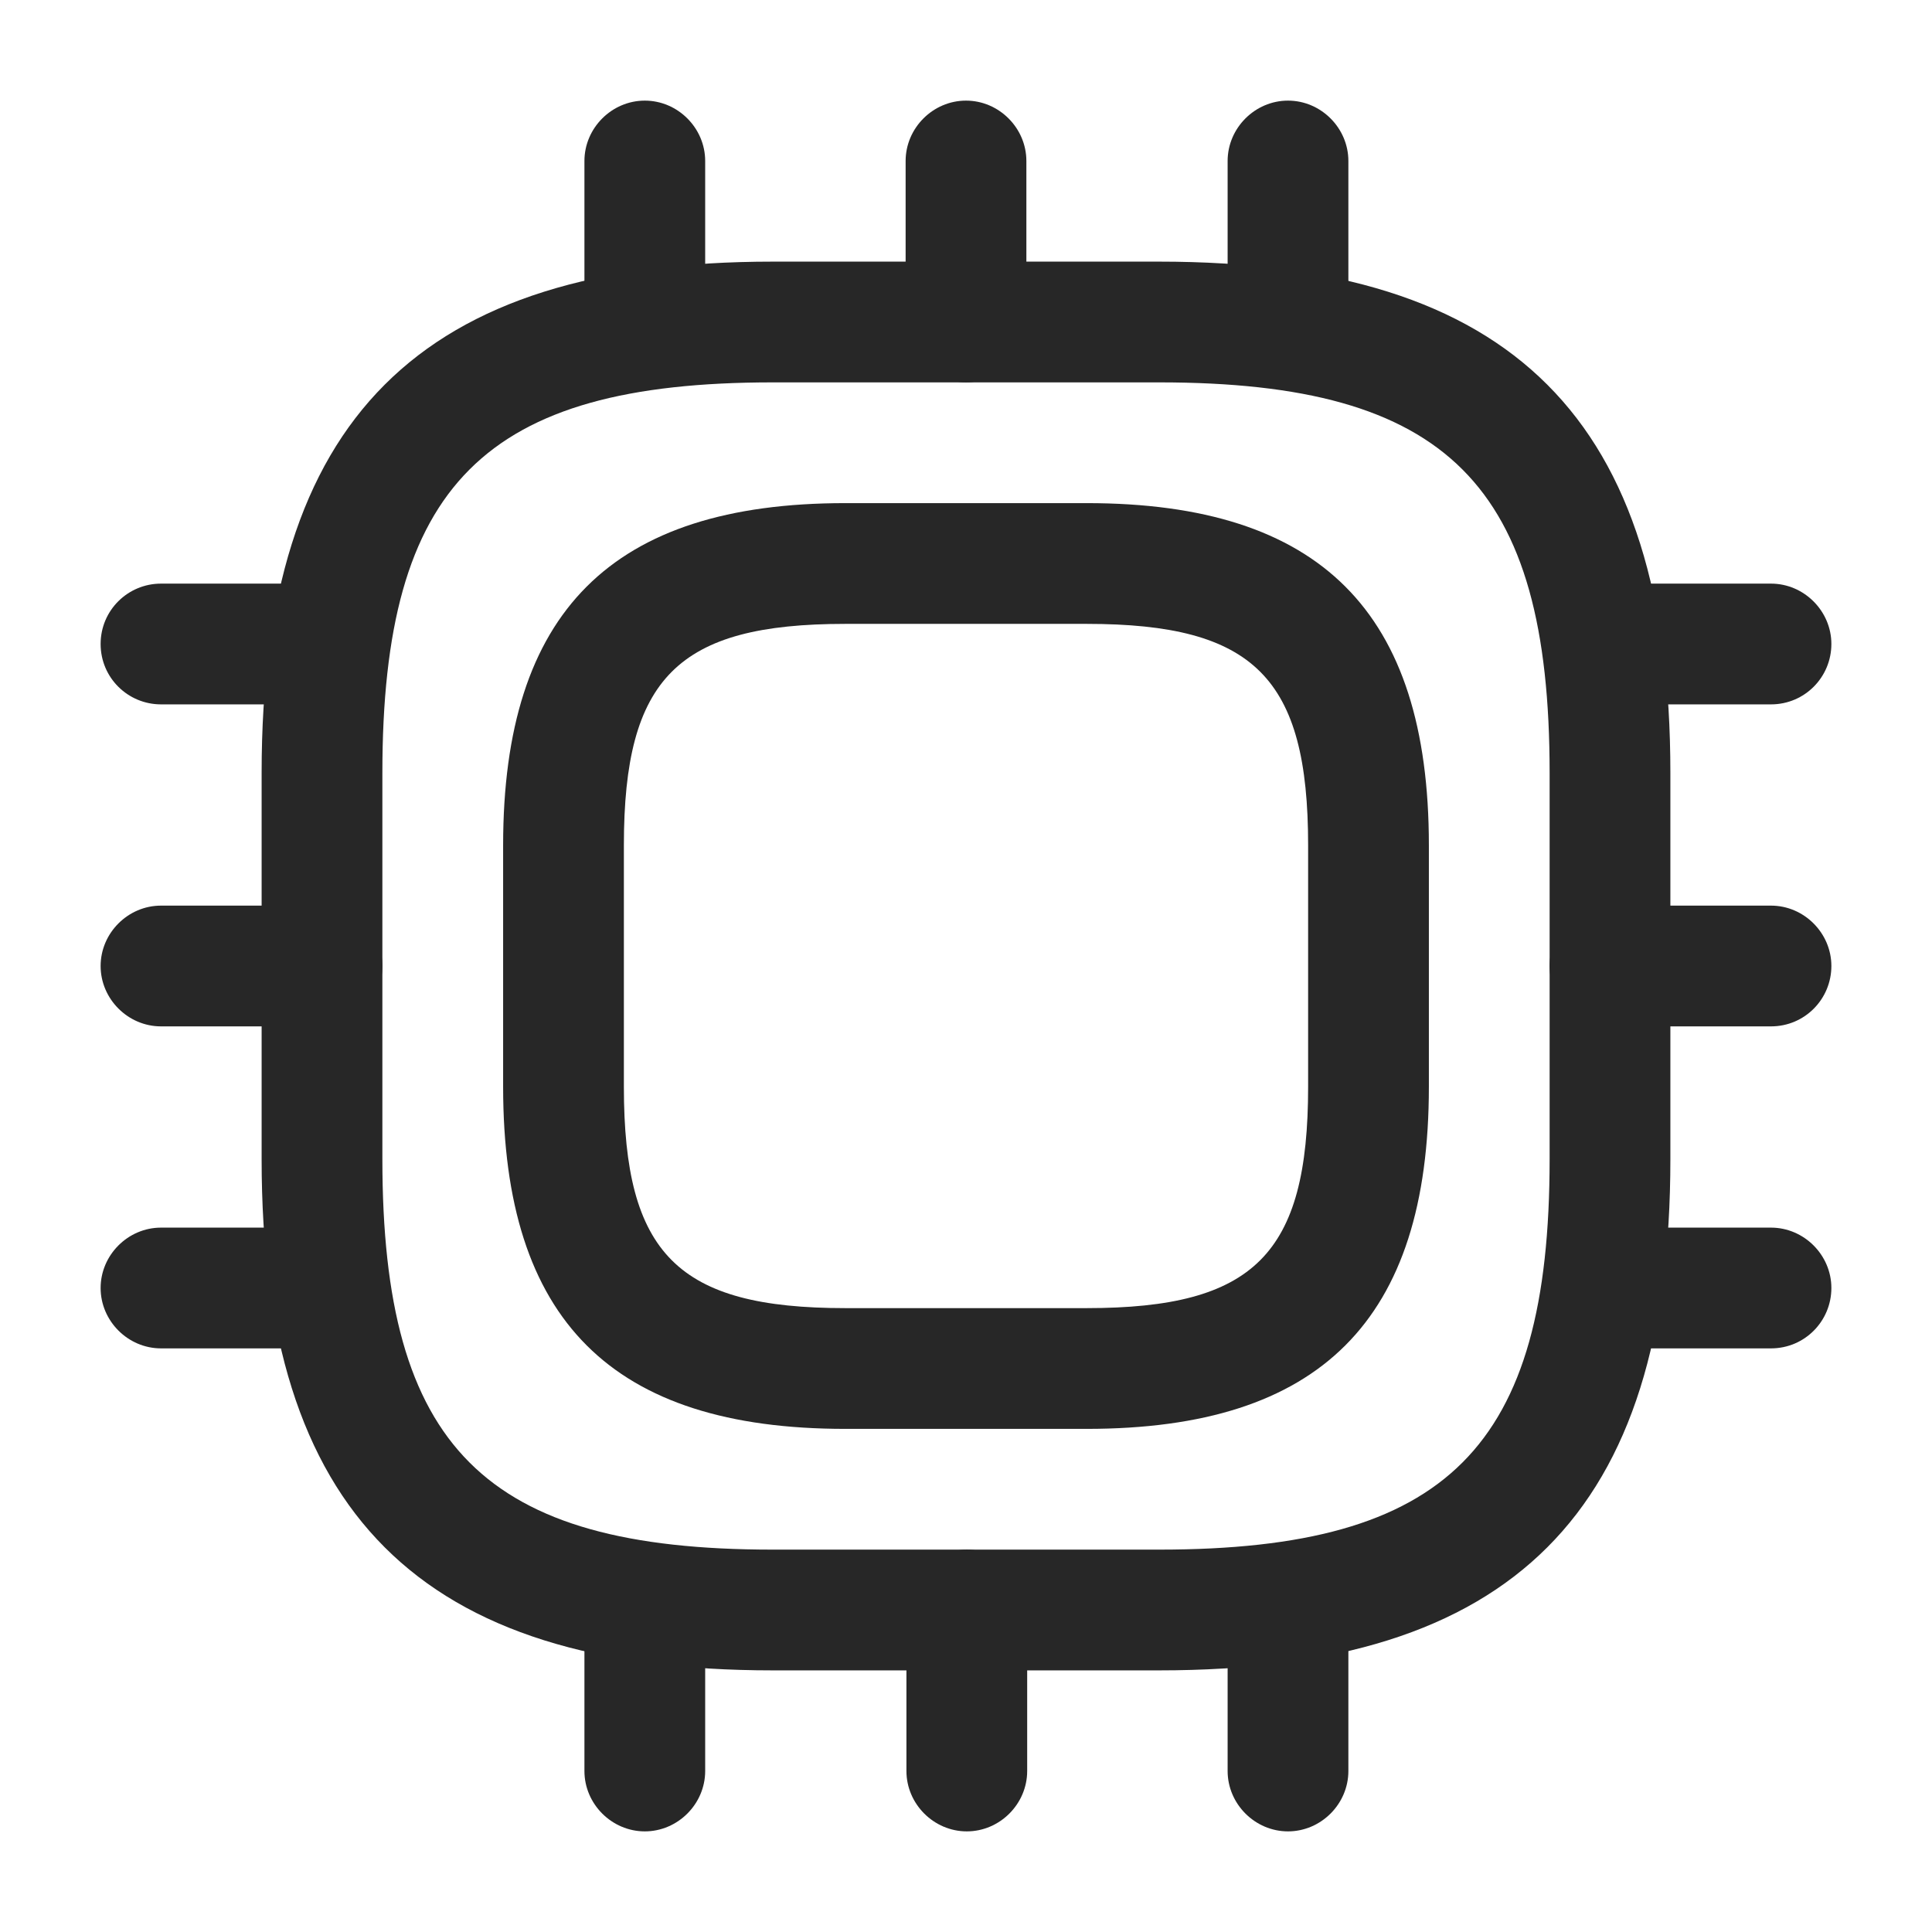 <svg width="24" height="24" viewBox="0 0 24 24" fill="none" xmlns="http://www.w3.org/2000/svg">
<path d="M14.4 20.75H9.6C5.21 20.75 3.25 18.79 3.25 14.4V9.6C3.25 5.21 5.21 3.25 9.6 3.25H14.4C18.79 3.25 20.75 5.21 20.75 9.6V14.4C20.75 18.79 18.79 20.75 14.4 20.75ZM9.6 4.75C6.02 4.75 4.75 6.02 4.75 9.6V14.4C4.75 17.98 6.02 19.25 9.6 19.25H14.4C17.98 19.25 19.25 17.98 19.25 14.4V9.6C19.25 6.02 17.98 4.75 14.4 4.75H9.6Z" fill="#272727"/>
<path d="M13.5 17.75H10.5C7.6 17.75 6.25 16.4 6.25 13.5V10.5C6.25 7.6 7.6 6.25 10.5 6.25H13.5C16.4 6.25 17.75 7.6 17.75 10.5V13.5C17.75 16.4 16.4 17.75 13.5 17.75ZM10.5 7.75C8.42 7.75 7.75 8.42 7.75 10.5V13.5C7.75 15.58 8.42 16.25 10.5 16.25H13.5C15.58 16.25 16.25 15.58 16.25 13.5V10.5C16.25 8.42 15.58 7.75 13.5 7.75H10.5Z" fill="#272727"/>
<path d="M8.01 4.75C7.59 4.75 7.26 4.41 7.26 4V2C7.26 1.59 7.6 1.25 8.01 1.25C8.42 1.25 8.76 1.59 8.76 2V4C8.76 4.41 8.42 4.75 8.01 4.75Z" fill="#272727"/>
<path d="M12 4.75C11.59 4.75 11.25 4.41 11.25 4V2C11.25 1.59 11.59 1.25 12 1.25C12.41 1.25 12.75 1.59 12.75 2V4C12.75 4.41 12.41 4.75 12 4.75Z" fill="#272727"/>
<path d="M16 4.75C15.59 4.75 15.25 4.41 15.25 4V2C15.25 1.59 15.59 1.25 16 1.25C16.41 1.25 16.75 1.59 16.75 2V4C16.75 4.41 16.41 4.75 16 4.75Z" fill="#272727"/>
<path d="M22 8.75H20C19.59 8.75 19.25 8.41 19.25 8C19.25 7.59 19.59 7.25 20 7.25H22C22.41 7.25 22.75 7.59 22.75 8C22.75 8.41 22.42 8.75 22 8.75Z" fill="#272727"/>
<path d="M22 12.75H20C19.59 12.75 19.25 12.41 19.25 12C19.25 11.59 19.59 11.25 20 11.25H22C22.41 11.25 22.75 11.59 22.75 12C22.75 12.41 22.42 12.75 22 12.75Z" fill="#272727"/>
<path d="M22 16.75H20C19.59 16.75 19.25 16.41 19.25 16C19.25 15.59 19.59 15.25 20 15.25H22C22.41 15.25 22.75 15.59 22.75 16C22.75 16.41 22.42 16.75 22 16.75Z" fill="#272727"/>
<path d="M16 22.75C15.59 22.75 15.25 22.41 15.25 22V20C15.25 19.59 15.59 19.25 16 19.25C16.41 19.25 16.75 19.59 16.75 20V22C16.75 22.41 16.41 22.75 16 22.75Z" fill="#272727"/>
<path d="M12.01 22.75C11.6 22.75 11.26 22.41 11.26 22V20C11.26 19.59 11.6 19.25 12.01 19.25C12.42 19.25 12.76 19.59 12.76 20V22C12.76 22.41 12.42 22.75 12.01 22.75Z" fill="#272727"/>
<path d="M8.01 22.75C7.6 22.75 7.26 22.41 7.26 22V20C7.26 19.59 7.6 19.25 8.01 19.25C8.42 19.25 8.76 19.59 8.76 20V22C8.76 22.41 8.42 22.75 8.01 22.75Z" fill="#272727"/>
<path d="M4 8.75H2C1.59 8.75 1.25 8.42 1.25 8C1.25 7.58 1.59 7.25 2 7.25H4C4.41 7.25 4.75 7.59 4.75 8C4.75 8.41 4.42 8.75 4 8.75Z" fill="#272727"/>
<path d="M4 12.75H2C1.59 12.75 1.25 12.41 1.25 12C1.25 11.59 1.59 11.25 2 11.25H4C4.41 11.25 4.75 11.59 4.75 12C4.75 12.41 4.42 12.75 4 12.75Z" fill="#272727"/>
<path d="M4 16.75H2C1.59 16.75 1.25 16.41 1.25 16C1.25 15.59 1.59 15.25 2 15.25H4C4.41 15.25 4.75 15.59 4.75 16C4.75 16.41 4.42 16.75 4 16.75Z" fill="#272727"/>
</svg>
